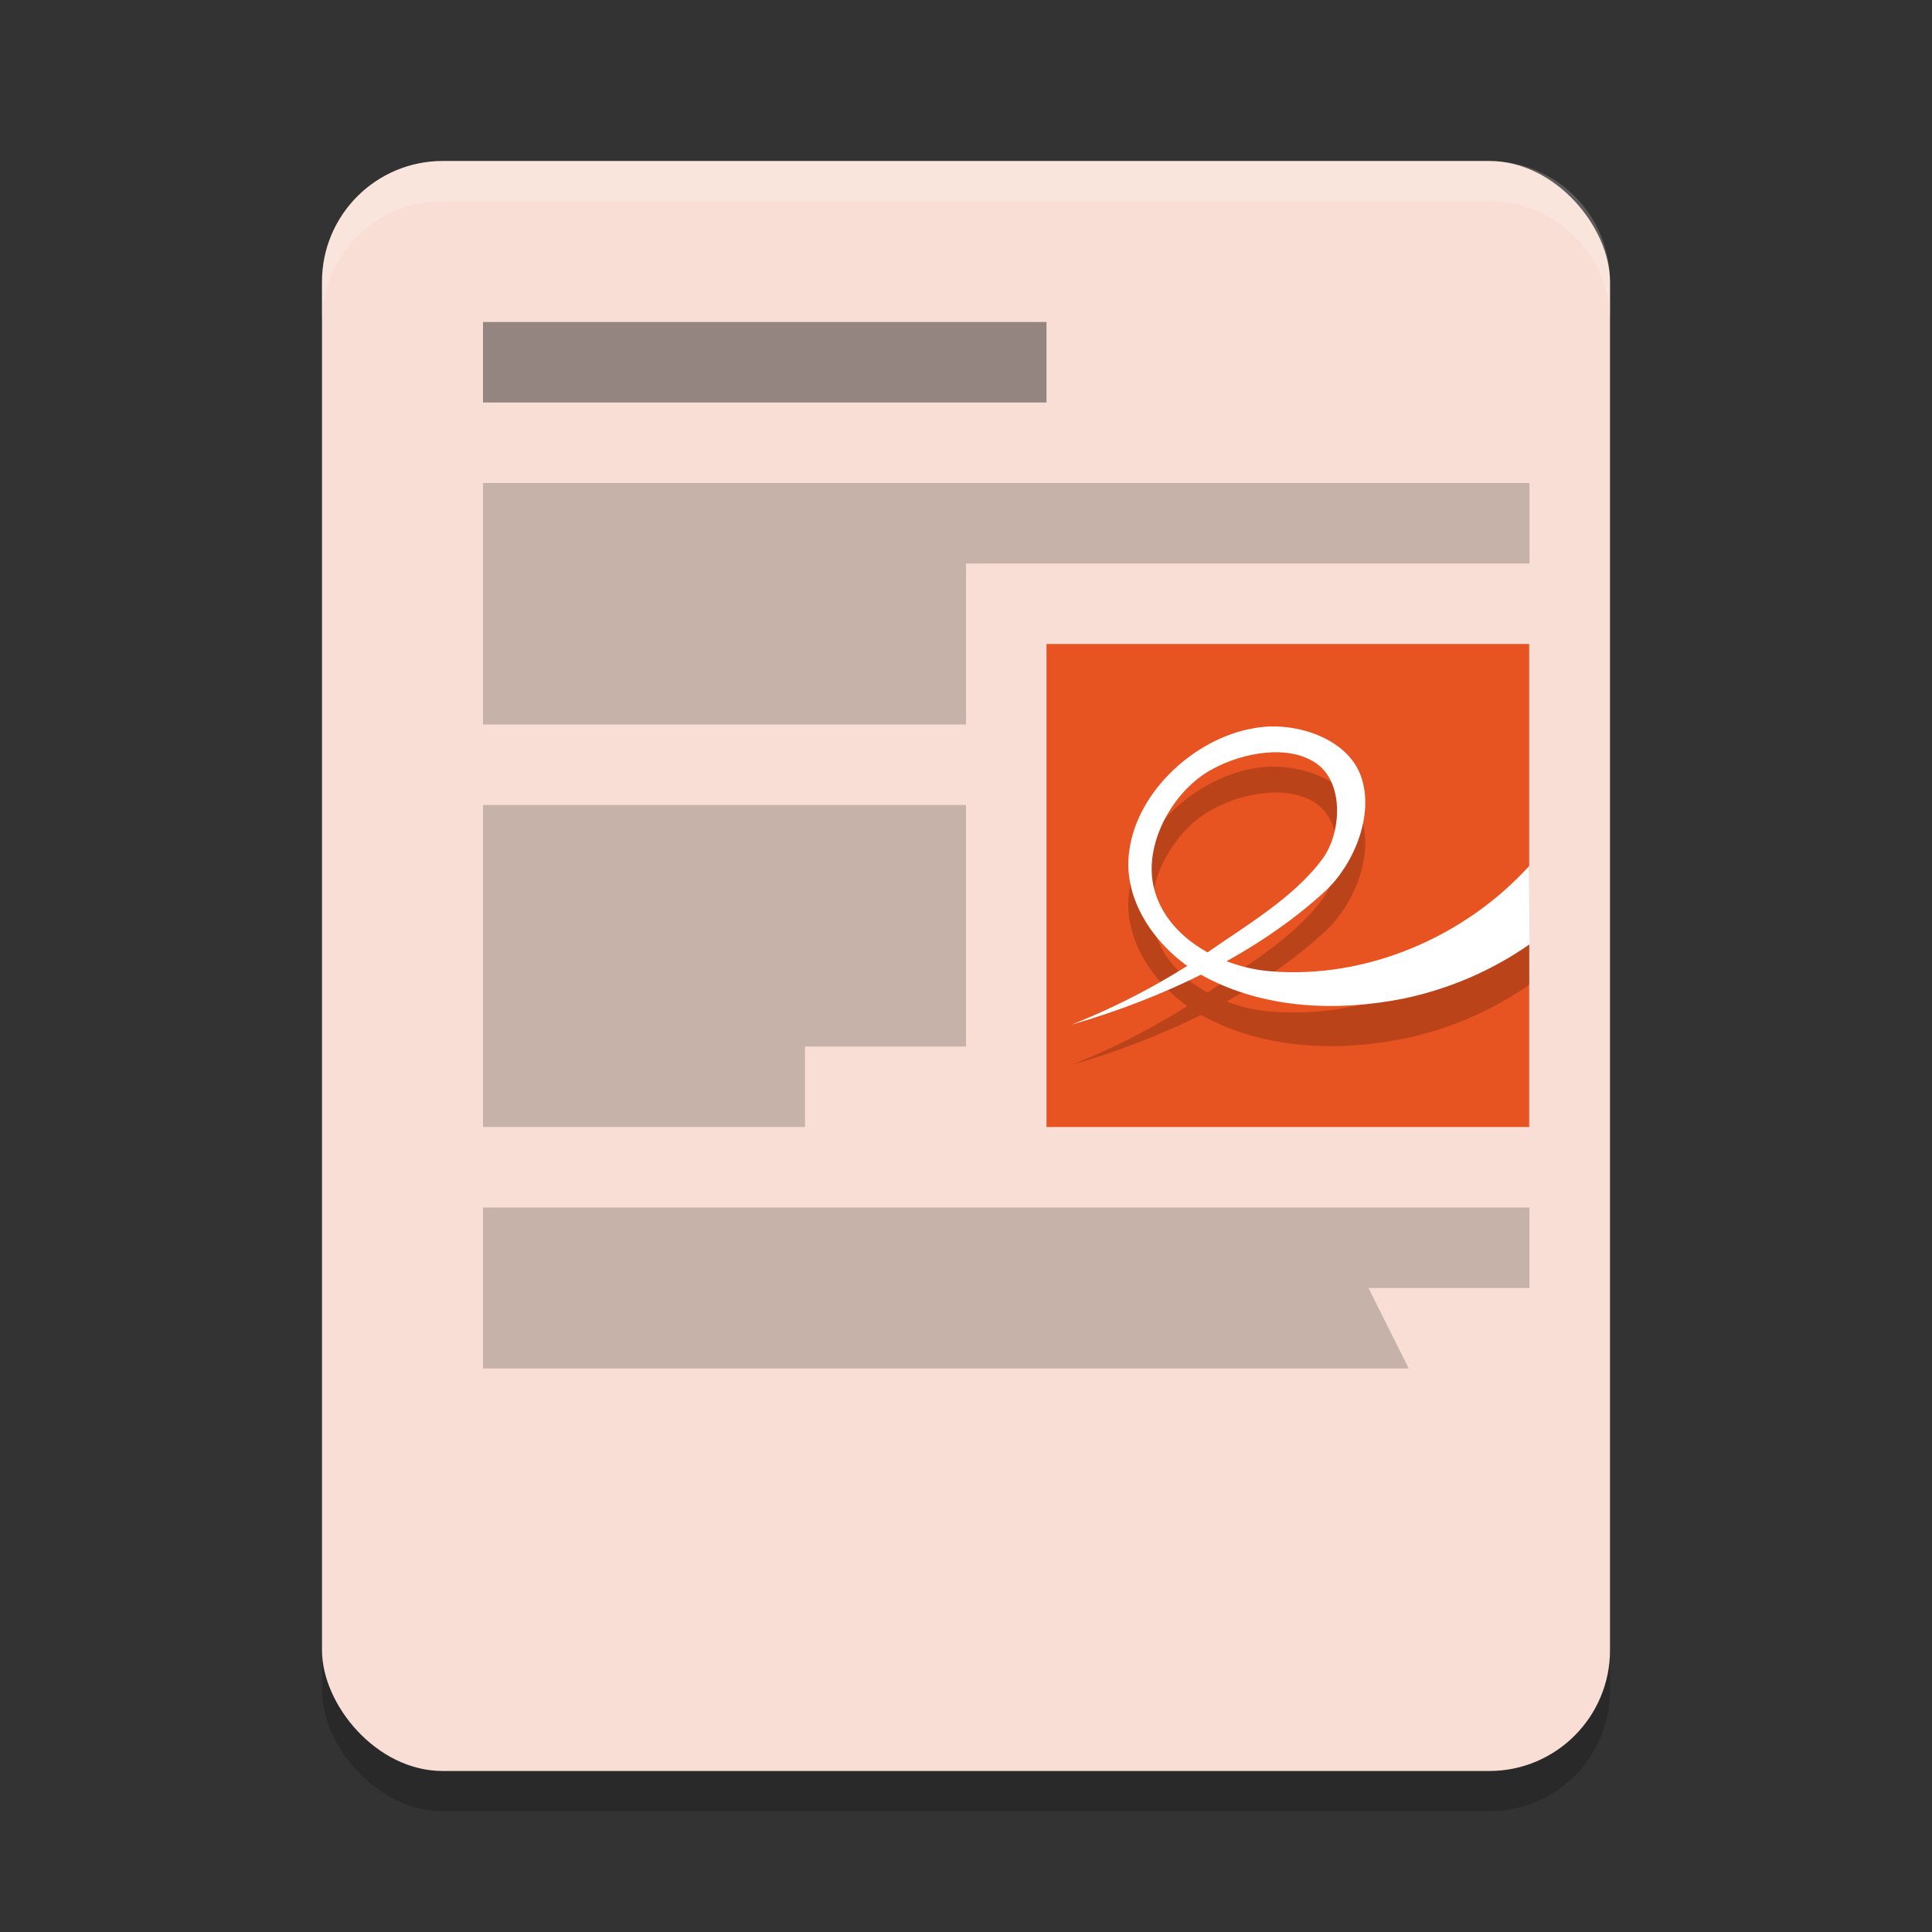 <svg xmlns="http://www.w3.org/2000/svg" width="24" height="24" version="1.0">
 <rect width="100%" height="100%" fill="#333333" stroke="none"/>
 <rect style="opacity:0.2" width="16" height="20" x="4" y="2.5" rx="1.5" ry="1.5"/>
 <rect style="fill:#f9ded5" width="16" height="20" x="4" y="2" rx="1.5" ry="1.5"/>
 <path style="opacity:0.2" d="m 6,15 v 2 H 17.5 L 17,16 h 2 v -1 z"/>
 <rect style="fill:#e85421" width="5.996" height="6" x="13" y="8" rx="0" ry="0"/>
 <path style="opacity:0.2" d="m 13.32,13.226 c 1.118,-0.323 2.292,-0.87 3.15,-1.663 0.348,-0.329 0.607,-0.942 0.436,-1.422 -0.177,-0.493 -0.862,-0.692 -1.344,-0.593 -0.709,0.123 -1.43,0.77 -1.533,1.508 -0.102,0.653 0.378,1.282 0.94,1.579 0.751,0.399 1.65,0.432 2.47,0.268 C 17.998,12.786 18.533,12.558 19,12.231 l -0.004,-0.973 c -0.805,0.884 -2.022,1.408 -3.221,1.307 -0.592,-0.05 -1.264,-0.401 -1.432,-1.003 -0.161,-0.558 0.231,-1.256 0.728,-1.513 0.357,-0.194 0.941,-0.316 1.296,-0.055 0.334,0.253 0.291,0.859 0.065,1.17 -0.368,0.504 -1.002,0.859 -1.502,1.217 -0.505,0.336 -1.046,0.62 -1.61,0.844 z"/>
 <path style="fill:#ffffff" d="m 13.32,12.726 c 1.118,-0.323 2.292,-0.87 3.15,-1.663 0.348,-0.329 0.607,-0.942 0.436,-1.422 C 16.729,9.149 16.044,8.95 15.562,9.049 14.853,9.172 14.133,9.819 14.03,10.557 c -0.102,0.653 0.378,1.282 0.94,1.579 0.751,0.399 1.65,0.432 2.47,0.268 C 17.998,12.286 18.533,12.058 19,11.731 l -0.004,-0.973 c -0.805,0.884 -2.022,1.408 -3.221,1.307 -0.592,-0.05 -1.264,-0.401 -1.432,-1.003 -0.161,-0.558 0.231,-1.256 0.728,-1.513 0.357,-0.194 0.941,-0.316 1.296,-0.055 0.334,0.253 0.291,0.859 0.065,1.17 -0.368,0.504 -1.002,0.859 -1.502,1.217 -0.505,0.336 -1.046,0.62 -1.61,0.844 z"/>
 <path style="opacity:0.4" d="m 6,4 v 1 h 7 V 4 Z"/>
 <path style="opacity:0.2" d="M 12,7 V 9 H 6 V 6 h 13 v 1 z"/>
 <path style="opacity:0.2" d="m 6,10 h 6 v 3 h -2 v 1 H 6 Z"/>
 <path style="opacity:0.2;fill:#ffffff" d="M 5.5,2 C 4.669,2 4,2.669 4,3.5 V 4 C 4,3.169 4.669,2.5 5.5,2.5 h 13 C 19.331,2.5 20,3.169 20,4 V 3.5 C 20,2.669 19.331,2 18.5,2 Z"/>
</svg>
